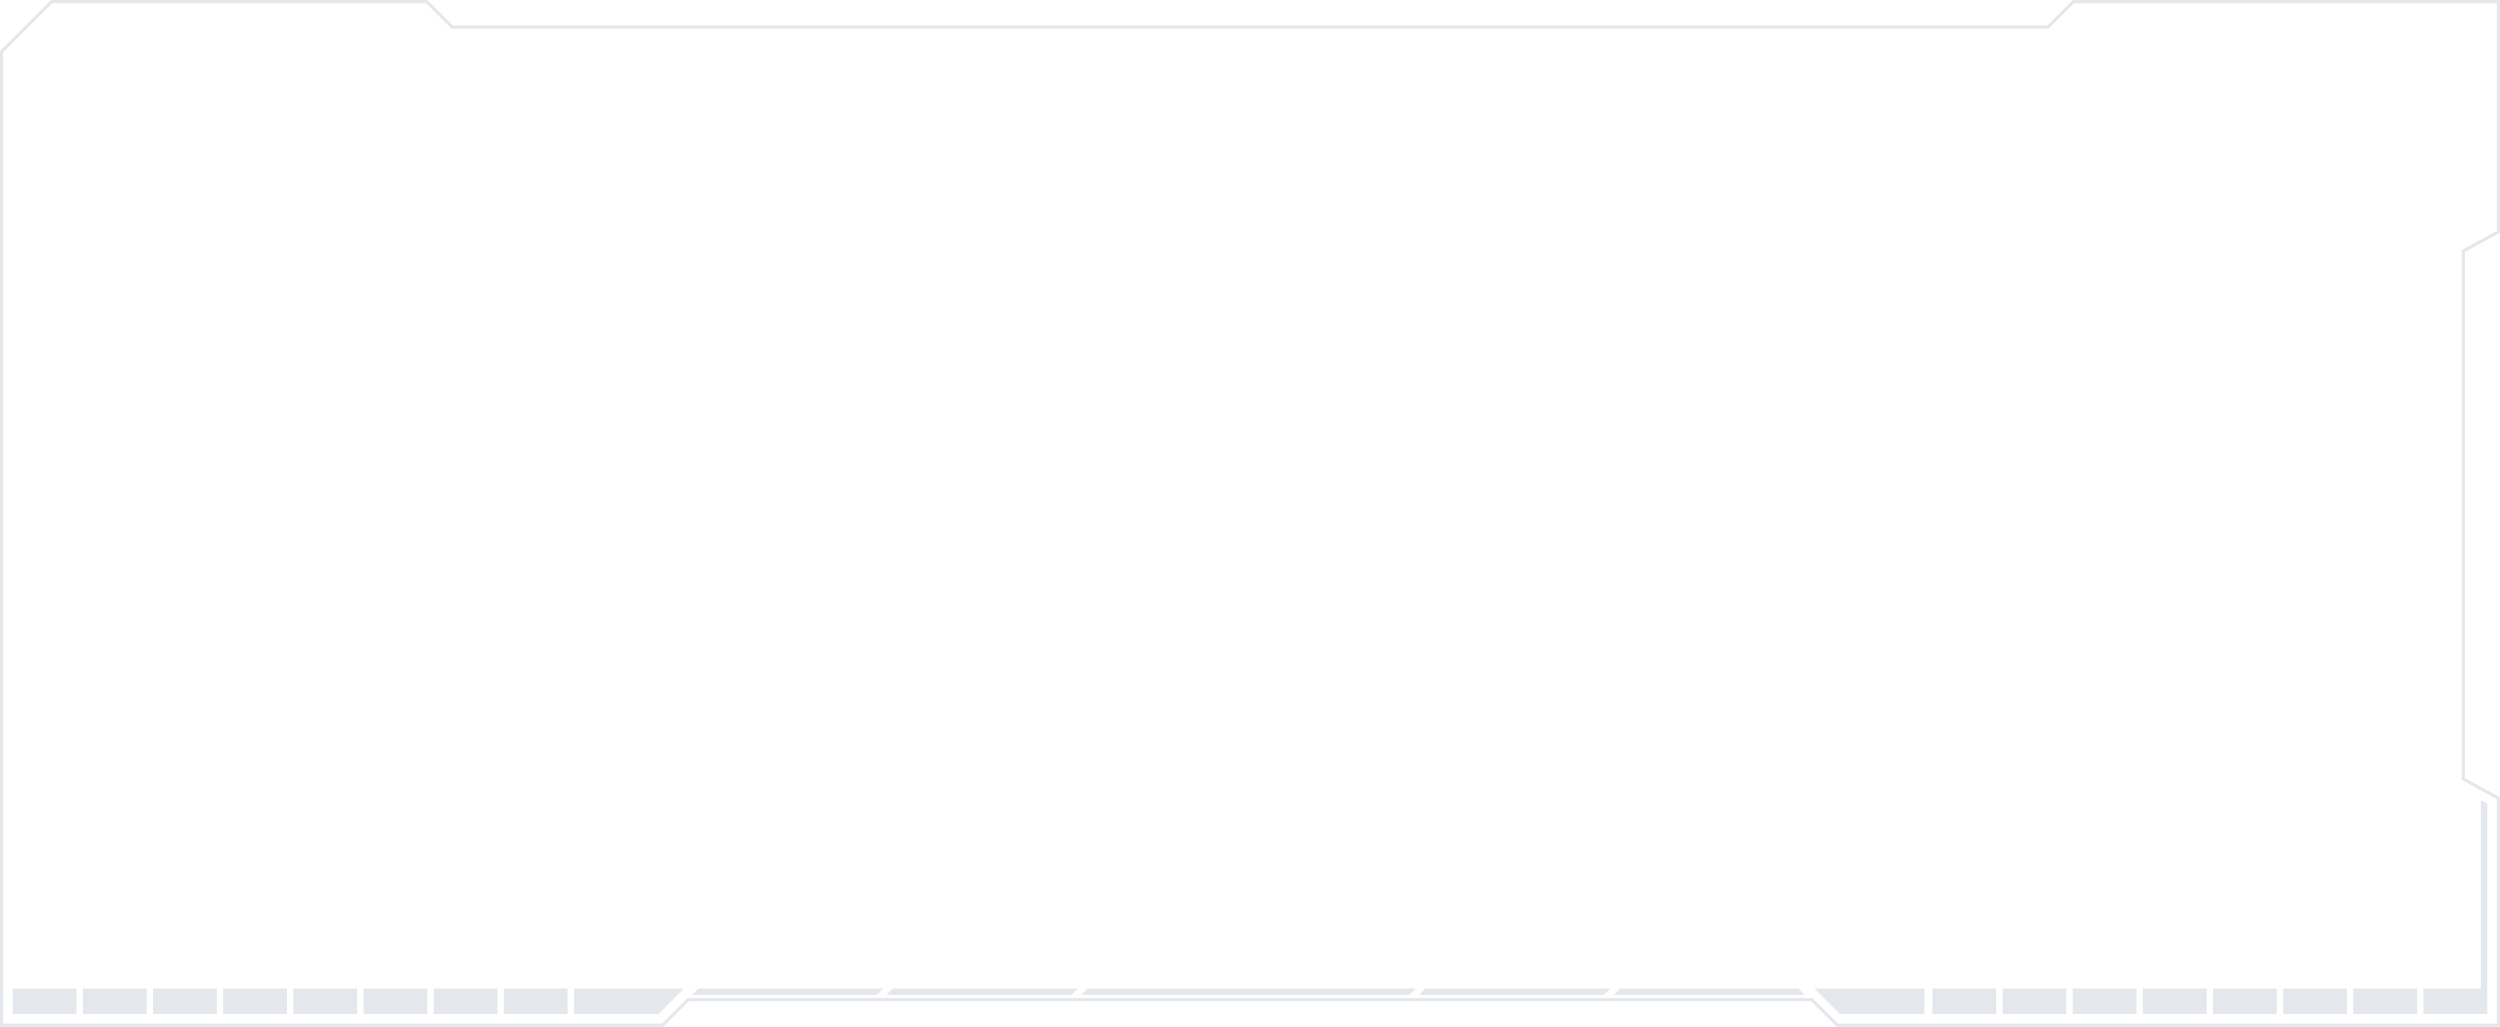 <svg width="784" height="322" viewBox="0 0 784 322" fill="none" xmlns="http://www.w3.org/2000/svg">
<path d="M219 310H277L275 312H217L219 310Z" fill="#E4E8EC"/>
<path d="M338 310H280L278 312H336L338 310Z" fill="#E4E8EC"/>
<path d="M341 310H444L442 312H339L341 310Z" fill="#E4E8EC"/>
<path d="M505 310H447L445 312H503L505 310Z" fill="#E4E8EC"/>
<path d="M508 310H564L566 312H506L508 310Z" fill="#E4E8EC"/>
<path d="M214.5 310H180V318H206.5L214.5 310Z" fill="#E4E8EC"/>
<path d="M112 310H92V318H112V310Z" fill="#E4E8EC"/>
<path d="M114 310H134V318H114V310Z" fill="#E4E8EC"/>
<path d="M156 310H136V318H156V310Z" fill="#E4E8EC"/>
<path d="M158 310H178V318H158V310Z" fill="#E4E8EC"/>
<path d="M90 310H70V318H90V310Z" fill="#E4E8EC"/>
<path d="M48 310H68V318H48V310Z" fill="#E4E8EC"/>
<path d="M46 310H26V318H46V310Z" fill="#E4E8EC"/>
<path d="M4 310H24V318H4V310Z" fill="#E4E8EC"/>
<path d="M603.5 310H569L577 318H603.5V310Z" fill="#E4E8EC"/>
<path d="M692 310H672V318H692V310Z" fill="#E4E8EC"/>
<path d="M650 310H670V318H650V310Z" fill="#E4E8EC"/>
<path d="M648 310H628V318H648V310Z" fill="#E4E8EC"/>
<path d="M606 310H626V318H606V310Z" fill="#E4E8EC"/>
<path d="M714 310H694V318H714V310Z" fill="#E4E8EC"/>
<path d="M716 310H736V318H716V310Z" fill="#E4E8EC"/>
<path d="M758 310H738V318H758V310Z" fill="#E4E8EC"/>
<path d="M760 310L778 310V251L780 252V318H760V310Z" fill="#E4E8EC"/>
<path fill-rule="evenodd" clip-rule="evenodd" d="M142 8L134 0H16L0 16V322H208L216 314H568L576 322H784V250L773 244V79L784 73V0H650L642 8H142ZM650.414 1L642.414 9H141.586L133.586 1H16.414L1 16.414V321H207.586L215.586 313H568.414L576.414 321H783V250.594L772 244.594V78.406L783 72.406V1H650.414Z" fill="#E4E8EC"/>
</svg>
